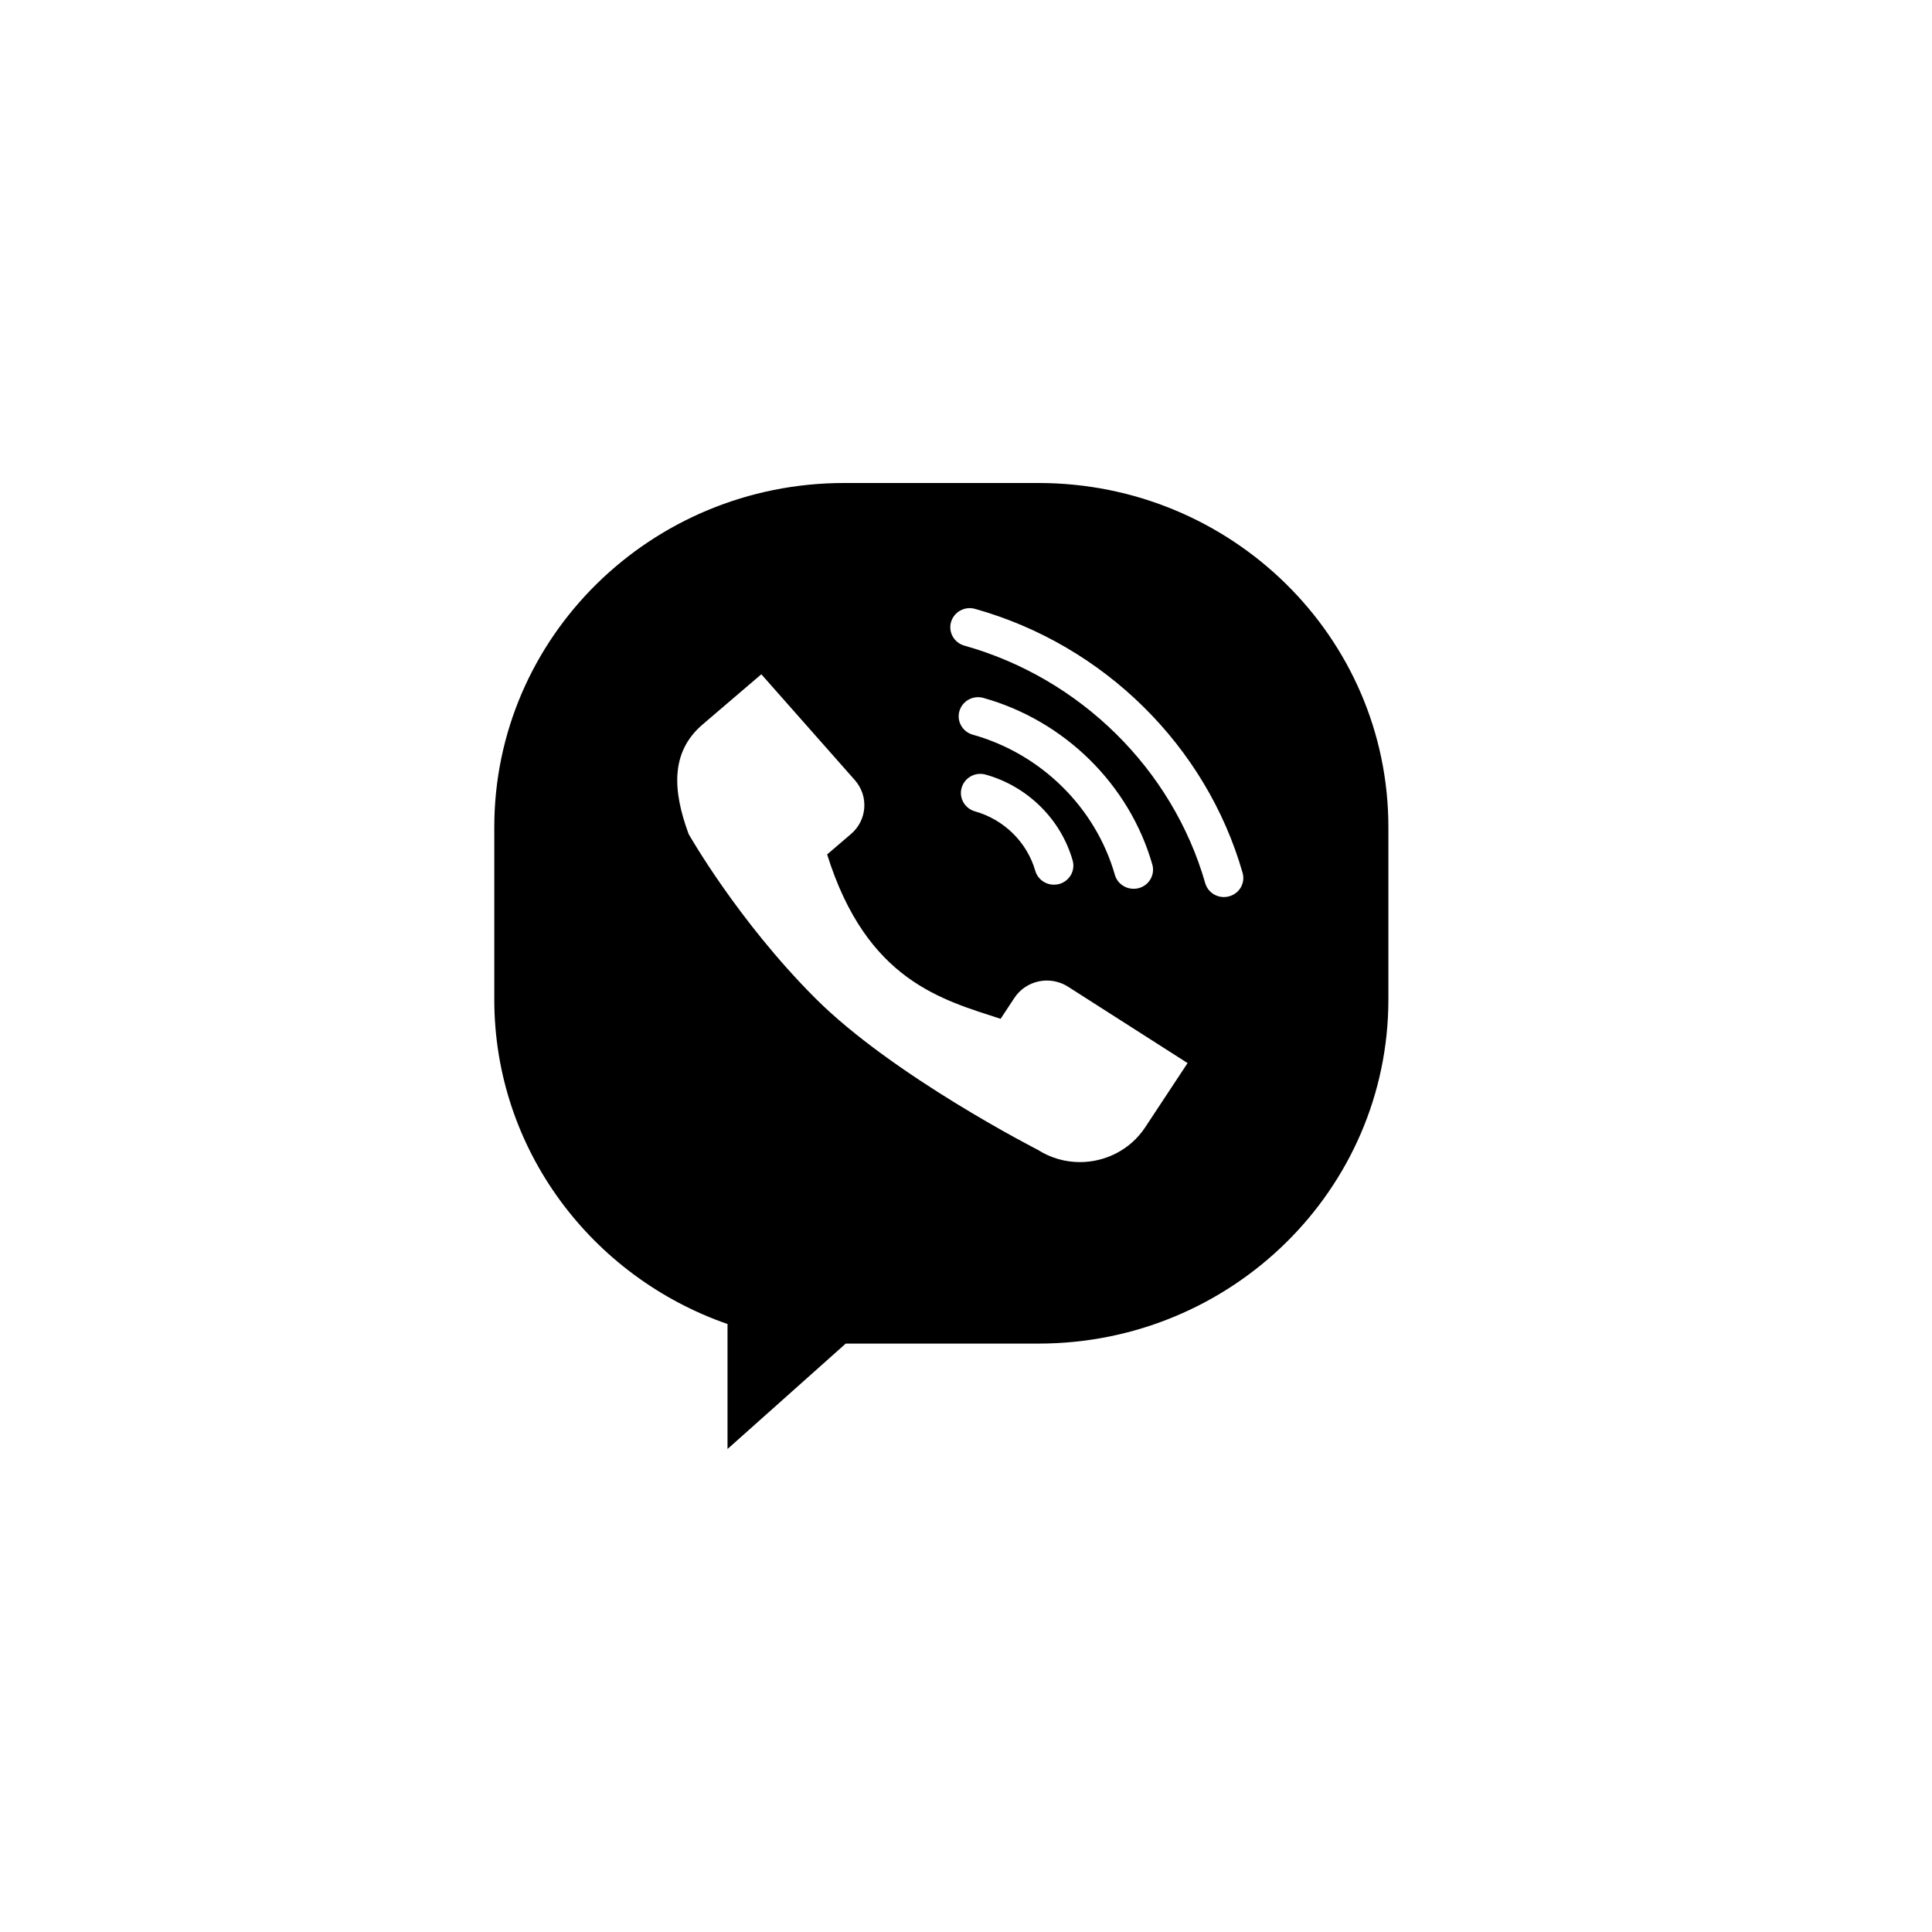 <svg class="si66266fa35bc5b5000e629dd2ca2161a64f16403989bb63f4991d99211713794995047 svgIcon_1J7 darkTheme_3jZ" viewBox="0 0 32 32" xmlns="http://www.w3.org/2000/svg"><path class="logo_2gS" d="M13.981,8 C10.783,8 8.187,10.552 8.187,13.7 L8.187,16.554 C8.187,19.036 9.799,21.148 12.05,21.93 L12.05,24 L14.008,22.254 L17.201,22.254 C20.399,22.254 22.996,19.702 22.996,16.554 L22.996,13.7 C22.996,10.553 20.401,8 17.201,8 L13.981,8 Z M17.188,19.044 C17.188,19.044 14.787,17.82 13.499,16.529 C12.211,15.238 11.406,13.814 11.406,13.814 C11.141,13.096 11.102,12.457 11.638,11.999 L12.61,11.168 L14.158,12.92 C14.391,13.184 14.365,13.583 14.095,13.814 L13.7,14.152 C14.356,16.249 15.611,16.559 16.573,16.875 L16.801,16.529 C16.996,16.234 17.393,16.153 17.692,16.344 L19.67,17.608 L18.969,18.67 C18.723,19.044 18.309,19.248 17.887,19.248 C17.647,19.248 17.404,19.182 17.188,19.044 Z M17.456,14.653 C17.316,14.653 17.187,14.562 17.147,14.422 C17.011,13.95 16.629,13.574 16.15,13.439 C15.979,13.391 15.879,13.216 15.928,13.048 C15.977,12.879 16.155,12.781 16.326,12.83 C17.019,13.024 17.571,13.568 17.766,14.251 C17.815,14.419 17.715,14.594 17.544,14.642 C17.515,14.65 17.485,14.653 17.456,14.653 Z M18.776,14.721 C18.635,14.721 18.506,14.63 18.466,14.491 C18.147,13.376 17.245,12.486 16.113,12.169 C15.942,12.121 15.842,11.946 15.891,11.778 C15.939,11.61 16.118,11.511 16.289,11.56 C17.634,11.937 18.706,12.994 19.086,14.319 C19.134,14.487 19.035,14.662 18.863,14.71 C18.834,14.718 18.805,14.721 18.776,14.721 Z M20.271,14.858 C20.131,14.858 20.002,14.767 19.962,14.627 C19.42,12.739 17.892,11.232 15.974,10.694 C15.803,10.647 15.704,10.471 15.752,10.303 C15.801,10.135 15.979,10.036 16.15,10.085 C18.282,10.682 19.98,12.357 20.581,14.456 C20.63,14.624 20.53,14.799 20.359,14.846 C20.33,14.854 20.3,14.858 20.271,14.858 Z"></path></svg>